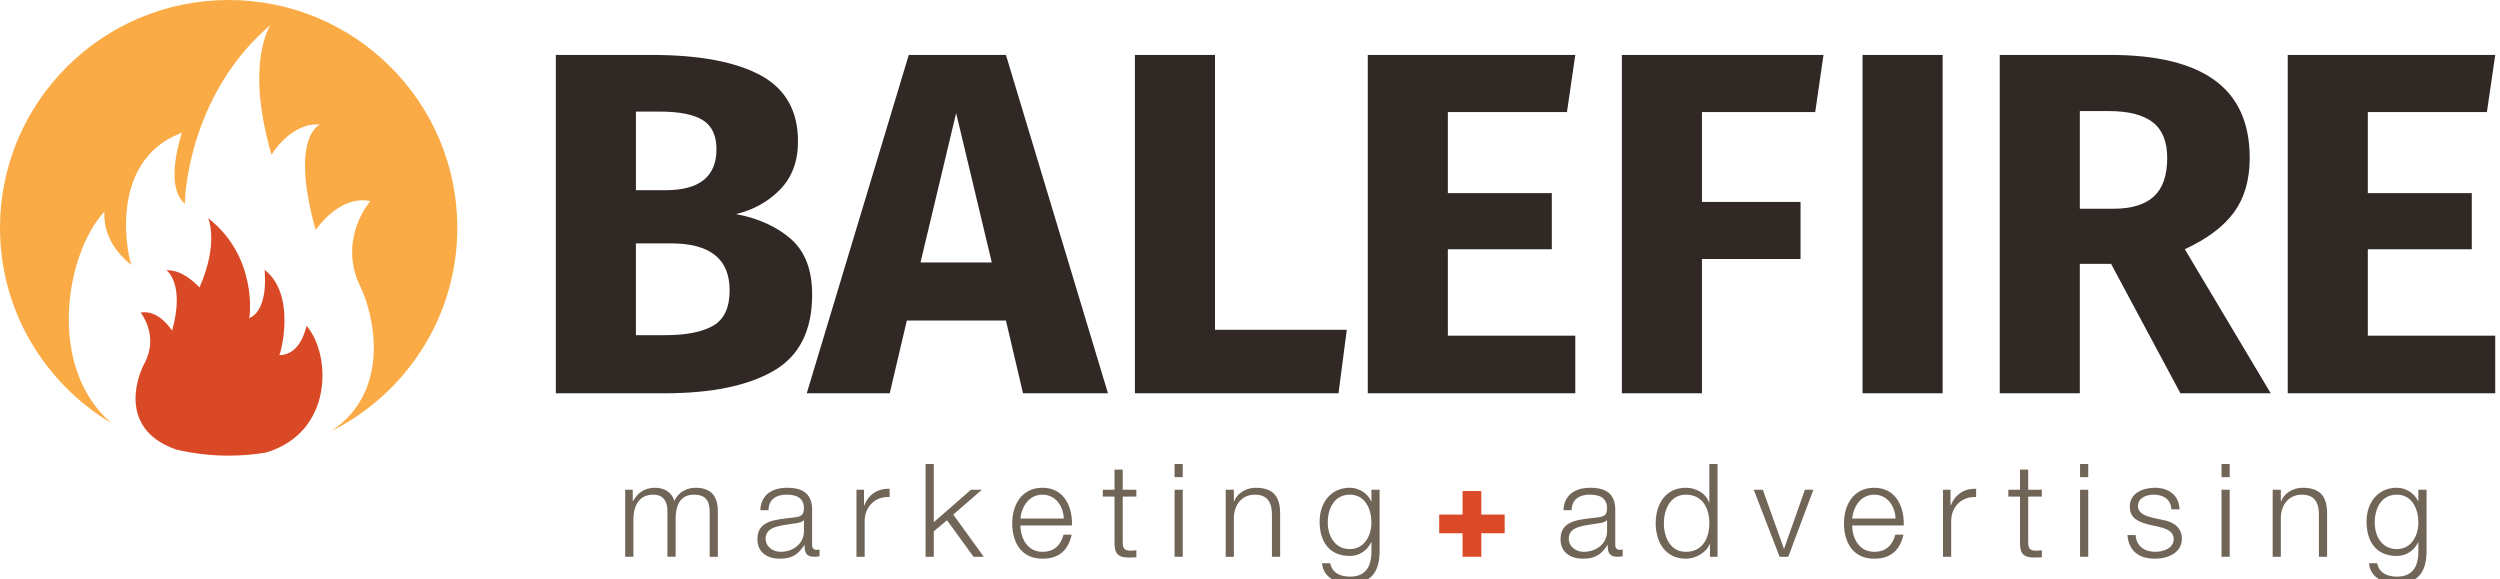 <?xml version="1.0" encoding="utf-8"?>
<!-- Generator: Adobe Illustrator 15.1.0, SVG Export Plug-In  -->
<!DOCTYPE svg PUBLIC "-//W3C//DTD SVG 1.1//EN" "http://www.w3.org/Graphics/SVG/1.1/DTD/svg11.dtd">
<svg version="1.1"
	 xmlns="http://www.w3.org/2000/svg" xmlns:xlink="http://www.w3.org/1999/xlink" xmlns:a="http://ns.adobe.com/AdobeSVGViewerExtensions/3.0/"
	 x="0px" y="0px" width="164px" height="38px" viewBox="0 0 164 38" overflow="visible" enable-background="new 0 0 164 38"
	 xml:space="preserve">
<defs>
</defs>
<g>
	<g>
		<path fill="#FAAB45" d="M15,0C6.714,0,0,6.691,0,14.945c0,5.442,2.928,10.19,7.291,12.803C2.99,23.987,4.36,16.569,6.839,13.892
			c0.057,0-0.317,1.845,1.798,3.507c-0.113,0-1.836-6.756,3.28-8.686c0.057,0-1.223,3.431,0.223,4.664
			c-0.056,0,0.101-7.077,5.612-11.743c0,0-1.717,2.414,0.063,8.526c-0.056,0.053,1.28-2.2,3.226-1.983
			c-0.056-0.054-2.058,0.75-0.331,6.916c0,0,1.525-2.331,3.583-1.902c0,0-2.175,2.493-0.651,5.617
			c0.873,1.787,2.084,6.819-1.922,9.484C26.626,25.836,30,20.79,30,14.945C30,6.691,23.285,0,15,0z"/>
	</g>
</g>
<g>
	<g>
		<g>
			<path fill="#DA4926" d="M20.115,21.379c-0.032-0.001-0.333,1.908-1.795,1.919c0.065,0.001,1.167-3.95-0.964-5.597
				c0,0,0.313,2.63-1.009,3.164c0.034,0,0.601-3.994-2.694-6.555c0,0,0.729,1.598-0.566,4.549c0.032,0.033-1.039-1.212-2.188-1.127
				c0.036-0.03,1.254,0.888,0.39,3.961c0,0-0.848-1.401-2.063-1.191c0,0,1.221,1.507,0.262,3.308
				c-0.625,1.172-1.58,4.415,2.081,5.684C12.67,29.75,13.818,29.89,15,29.89c0.831,0,1.645-0.069,2.438-0.199
				C21.885,28.371,21.736,23.262,20.115,21.379z"/>
		</g>
	</g>
</g>
<g>
	<g>
		<path fill="#302824" d="M51.883,15.678c0.929,0.812,1.394,2.029,1.394,3.65c0,2.369-0.849,4.04-2.547,5.012
			c-1.697,0.972-4.072,1.459-7.125,1.459h-7.142V3.604h6.278c3.116,0,5.497,0.445,7.141,1.329c1.644,0.887,2.466,2.334,2.466,4.339
			c0,1.303-0.389,2.354-1.169,3.156c-0.78,0.799-1.745,1.34-2.898,1.616C49.754,14.322,50.955,14.867,51.883,15.678z M41.716,12.476
			h1.953c2.22,0,3.331-0.897,3.331-2.69c0-0.897-0.299-1.533-0.896-1.906c-0.598-0.374-1.549-0.56-2.85-0.56h-1.537V12.476z
			 M46.792,21.361c0.715-0.416,1.072-1.188,1.072-2.321c0-2.05-1.28-3.074-3.843-3.074h-2.305v6.021h1.921
			C45.024,21.986,46.075,21.779,46.792,21.361z"/>
		<path fill="#302824" d="M59.489,21.025l-1.122,4.773h-5.443l6.692-22.195h6.373l6.693,22.195H67.11l-1.121-4.773H59.489z
			 M62.723,7.417l-2.338,9.799h4.676L62.723,7.417z"/>
		<path fill="#302824" d="M88.35,21.634l-0.544,4.165H74.451V3.604h5.253v18.03H88.35z"/>
		<path fill="#302824" d="M94.979,7.352v5.317h6.82v3.681h-6.82v5.668h8.359v3.781H89.727V3.604h13.612l-0.546,3.748H94.979z"/>
		<path fill="#302824" d="M111.648,7.352v5.893h6.468v3.746h-6.468v8.809h-5.253V3.604h13.227l-0.544,3.748H111.648z"/>
		<path fill="#302824" d="M122.184,25.799V3.604h5.253v22.195H122.184z"/>
		<path fill="#302824" d="M136.436,17.311v8.488h-5.253V3.604h7.271c3.032,0,5.311,0.556,6.837,1.665
			c1.526,1.112,2.29,2.81,2.29,5.093c0,1.431-0.342,2.614-1.024,3.554c-0.684,0.94-1.761,1.751-3.234,2.433l5.636,9.449h-5.924
			l-4.548-8.488H136.436z M138.646,13.693c1.174,0,2.055-0.266,2.643-0.801c0.586-0.534,0.88-1.377,0.88-2.53
			c0-1.067-0.314-1.847-0.945-2.338c-0.63-0.491-1.596-0.738-2.897-0.738h-1.89v6.406H138.646z"/>
		<path fill="#302824" d="M155.329,7.352v5.317h6.82v3.681h-6.82v5.668h8.358v3.781h-13.611V3.604h13.611l-0.546,3.748H155.329z"/>
	</g>
</g>
<g>
	<g>
		<path fill="#716558" d="M41.013,32.127h0.496v0.741h0.025c0.281-0.529,0.741-0.871,1.44-0.871c0.58,0,1.099,0.283,1.262,0.863
			c0.263-0.58,0.818-0.863,1.396-0.863c0.964,0,1.458,0.503,1.458,1.544v2.983h-0.536v-2.957c0-0.726-0.272-1.117-1.041-1.117
			c-0.928,0-1.193,0.768-1.193,1.586v2.488h-0.538v-2.983c0.009-0.596-0.238-1.091-0.92-1.091c-0.928,0-1.304,0.698-1.312,1.62
			v2.454h-0.538V32.127z"/>
		<path fill="#716558" d="M49.875,33.472c0.05-1.029,0.774-1.475,1.78-1.475c0.776,0,1.619,0.241,1.619,1.417v2.335
			c0,0.204,0.102,0.323,0.315,0.323c0.06,0,0.128-0.017,0.171-0.035v0.453c-0.119,0.023-0.204,0.034-0.35,0.034
			c-0.545,0-0.63-0.307-0.63-0.768h-0.017c-0.375,0.572-0.759,0.895-1.602,0.895c-0.81,0-1.475-0.399-1.475-1.286
			c0-1.236,1.202-1.279,2.36-1.414c0.443-0.053,0.691-0.111,0.691-0.599c0-0.723-0.521-0.902-1.15-0.902
			c-0.666,0-1.16,0.307-1.177,1.021H49.875z M52.738,34.12h-0.017c-0.069,0.128-0.307,0.17-0.452,0.196
			c-0.912,0.162-2.045,0.153-2.045,1.014c0,0.538,0.477,0.869,0.98,0.869c0.818,0,1.542-0.52,1.534-1.38V34.12z"/>
		<path fill="#716558" d="M56.184,32.127h0.495v1.03h0.016c0.272-0.707,0.87-1.126,1.663-1.091v0.537
			c-0.972-0.051-1.636,0.664-1.636,1.575v2.346h-0.538V32.127z"/>
		<path fill="#716558" d="M60.718,30.438h0.538v3.818l2.438-2.129h0.716l-1.876,1.628l2.003,2.77h-0.673l-1.739-2.396l-0.869,0.725
			v1.671h-0.538V30.438z"/>
		<path fill="#716558" d="M66.937,34.47c0.009,0.784,0.418,1.729,1.45,1.729c0.784,0,1.21-0.458,1.381-1.125h0.536
			c-0.23,0.998-0.809,1.577-1.917,1.577c-1.398,0-1.986-1.074-1.986-2.327c0-1.159,0.588-2.327,1.986-2.327
			c1.414,0,1.977,1.236,1.934,2.473H66.937z M69.784,34.018c-0.026-0.808-0.529-1.567-1.398-1.567c-0.878,0-1.364,0.768-1.45,1.567
			H69.784z"/>
		<path fill="#716558" d="M73.65,32.127h0.895v0.45H73.65v2.965c0,0.35,0.052,0.557,0.434,0.58c0.154,0,0.307-0.008,0.461-0.023
			v0.46c-0.162,0-0.315,0.017-0.478,0.017c-0.715,0-0.962-0.238-0.955-0.987v-3.011h-0.767v-0.45h0.767v-1.321h0.538V32.127z"/>
		<path fill="#716558" d="M77.052,30.438h0.536v0.863h-0.536V30.438z M77.052,32.127h0.536v4.397h-0.536V32.127z"/>
		<path fill="#716558" d="M80.405,32.127h0.536v0.757h0.018c0.196-0.526,0.784-0.887,1.406-0.887c1.237,0,1.611,0.648,1.611,1.697
			v2.83h-0.536v-2.745c0-0.758-0.247-1.329-1.117-1.329c-0.853,0-1.363,0.648-1.381,1.509v2.565h-0.536V32.127z"/>
		<path fill="#716558" d="M90.502,36.165c-0.008,1.312-0.511,2.115-1.951,2.115c-0.877,0-1.747-0.392-1.824-1.329h0.538
			c0.119,0.646,0.689,0.876,1.286,0.876c0.989,0,1.414-0.588,1.414-1.662v-0.597h-0.016c-0.248,0.538-0.768,0.903-1.398,0.903
			c-1.405,0-1.985-1.003-1.985-2.259c0-1.21,0.716-2.216,1.985-2.216c0.64,0,1.186,0.402,1.398,0.887h0.016v-0.757h0.537V36.165z
			 M89.965,34.274c0-0.86-0.399-1.824-1.414-1.824c-1.023,0-1.449,0.91-1.449,1.824c0,0.887,0.461,1.747,1.449,1.747
			C89.479,36.021,89.965,35.169,89.965,34.274z"/>
		<path fill="#DB4A27" d="M95.946,32.212h1.227v1.543h1.533v1.227h-1.533v1.543h-1.227v-1.543h-1.534v-1.227h1.534V32.212z"/>
		<path fill="#716558" d="M102.562,33.472c0.05-1.029,0.774-1.475,1.78-1.475c0.776,0,1.619,0.241,1.619,1.417v2.335
			c0,0.204,0.102,0.323,0.315,0.323c0.06,0,0.128-0.017,0.171-0.035v0.453c-0.119,0.023-0.204,0.034-0.35,0.034
			c-0.546,0-0.631-0.307-0.631-0.768h-0.017c-0.375,0.572-0.759,0.895-1.603,0.895c-0.81,0-1.475-0.399-1.475-1.286
			c0-1.236,1.202-1.279,2.36-1.414c0.444-0.053,0.691-0.111,0.691-0.599c0-0.723-0.521-0.902-1.15-0.902
			c-0.666,0-1.159,0.307-1.177,1.021H102.562z M105.425,34.12h-0.018c-0.068,0.128-0.307,0.17-0.451,0.196
			c-0.912,0.162-2.045,0.153-2.045,1.014c0,0.538,0.477,0.869,0.979,0.869c0.818,0,1.542-0.52,1.534-1.38V34.12z"/>
		<path fill="#716558" d="M112.67,36.524h-0.495v-0.837h-0.016c-0.23,0.572-0.93,0.964-1.568,0.964
			c-1.339,0-1.977-1.083-1.977-2.327s0.638-2.327,1.977-2.327c0.656,0,1.296,0.334,1.524,0.964h0.018v-2.523h0.537V36.524z
			 M110.591,36.199c1.143,0,1.542-0.961,1.542-1.875c0-0.91-0.399-1.874-1.542-1.874c-1.022,0-1.44,0.964-1.44,1.874
			C109.15,35.238,109.568,36.199,110.591,36.199z"/>
		<path fill="#716558" d="M115.045,32.127h0.596l1.381,3.86h0.018l1.363-3.86h0.555l-1.646,4.397h-0.57L115.045,32.127z"/>
		<path fill="#716558" d="M121.5,34.47c0.01,0.784,0.419,1.729,1.45,1.729c0.783,0,1.21-0.458,1.381-1.125h0.536
			c-0.23,0.998-0.81,1.577-1.917,1.577c-1.398,0-1.986-1.074-1.986-2.327c0-1.159,0.588-2.327,1.986-2.327
			c1.414,0,1.977,1.236,1.934,2.473H121.5z M124.348,34.018c-0.026-0.808-0.529-1.567-1.397-1.567c-0.878,0-1.364,0.768-1.45,1.567
			H124.348z"/>
		<path fill="#716558" d="M127.46,32.127h0.495v1.03h0.017c0.272-0.707,0.869-1.126,1.662-1.091v0.537
			c-0.972-0.051-1.636,0.664-1.636,1.575v2.346h-0.538V32.127z"/>
		<path fill="#716558" d="M133.05,32.127h0.895v0.45h-0.895v2.965c0,0.35,0.052,0.557,0.434,0.58c0.154,0,0.308-0.008,0.461-0.023
			v0.46c-0.161,0-0.314,0.017-0.478,0.017c-0.715,0-0.963-0.238-0.955-0.987v-3.011h-0.766v-0.45h0.766v-1.321h0.538V32.127z"/>
		<path fill="#716558" d="M136.452,30.438h0.536v0.863h-0.536V30.438z M136.452,32.127h0.536v4.397h-0.536V32.127z"/>
		<path fill="#716558" d="M142.441,33.414c-0.025-0.665-0.536-0.964-1.15-0.964c-0.477,0-1.04,0.188-1.04,0.76
			c0,0.477,0.546,0.646,0.912,0.741l0.717,0.161c0.612,0.093,1.252,0.45,1.252,1.218c0,0.956-0.946,1.321-1.765,1.321
			c-1.021,0-1.721-0.477-1.806-1.551h0.536c0.043,0.726,0.58,1.099,1.296,1.099c0.502,0,1.201-0.22,1.201-0.834
			c0-0.512-0.477-0.684-0.963-0.803l-0.69-0.153c-0.698-0.186-1.228-0.427-1.228-1.176c0-0.895,0.879-1.236,1.653-1.236
			c0.878,0,1.577,0.461,1.611,1.417H142.441z"/>
		<path fill="#716558" d="M145.732,30.438h0.536v0.863h-0.536V30.438z M145.732,32.127h0.536v4.397h-0.536V32.127z"/>
		<path fill="#716558" d="M149.087,32.127h0.536v0.757h0.018c0.195-0.526,0.783-0.887,1.405-0.887c1.236,0,1.611,0.648,1.611,1.697
			v2.83h-0.536v-2.745c0-0.758-0.248-1.329-1.117-1.329c-0.853,0-1.363,0.648-1.381,1.509v2.565h-0.536V32.127z"/>
		<path fill="#716558" d="M159.183,36.165c-0.008,1.312-0.511,2.115-1.951,2.115c-0.878,0-1.748-0.392-1.824-1.329h0.537
			c0.119,0.646,0.689,0.876,1.287,0.876c0.988,0,1.413-0.588,1.413-1.662v-0.597h-0.016c-0.247,0.538-0.768,0.903-1.397,0.903
			c-1.406,0-1.986-1.003-1.986-2.259c0-1.21,0.717-2.216,1.986-2.216c0.639,0,1.185,0.402,1.397,0.887h0.016v-0.757h0.538V36.165z
			 M158.645,34.274c0-0.86-0.399-1.824-1.413-1.824c-1.023,0-1.45,0.91-1.45,1.824c0,0.887,0.461,1.747,1.45,1.747
			C158.16,36.021,158.645,35.169,158.645,34.274z"/>
	</g>
</g>
</svg>
